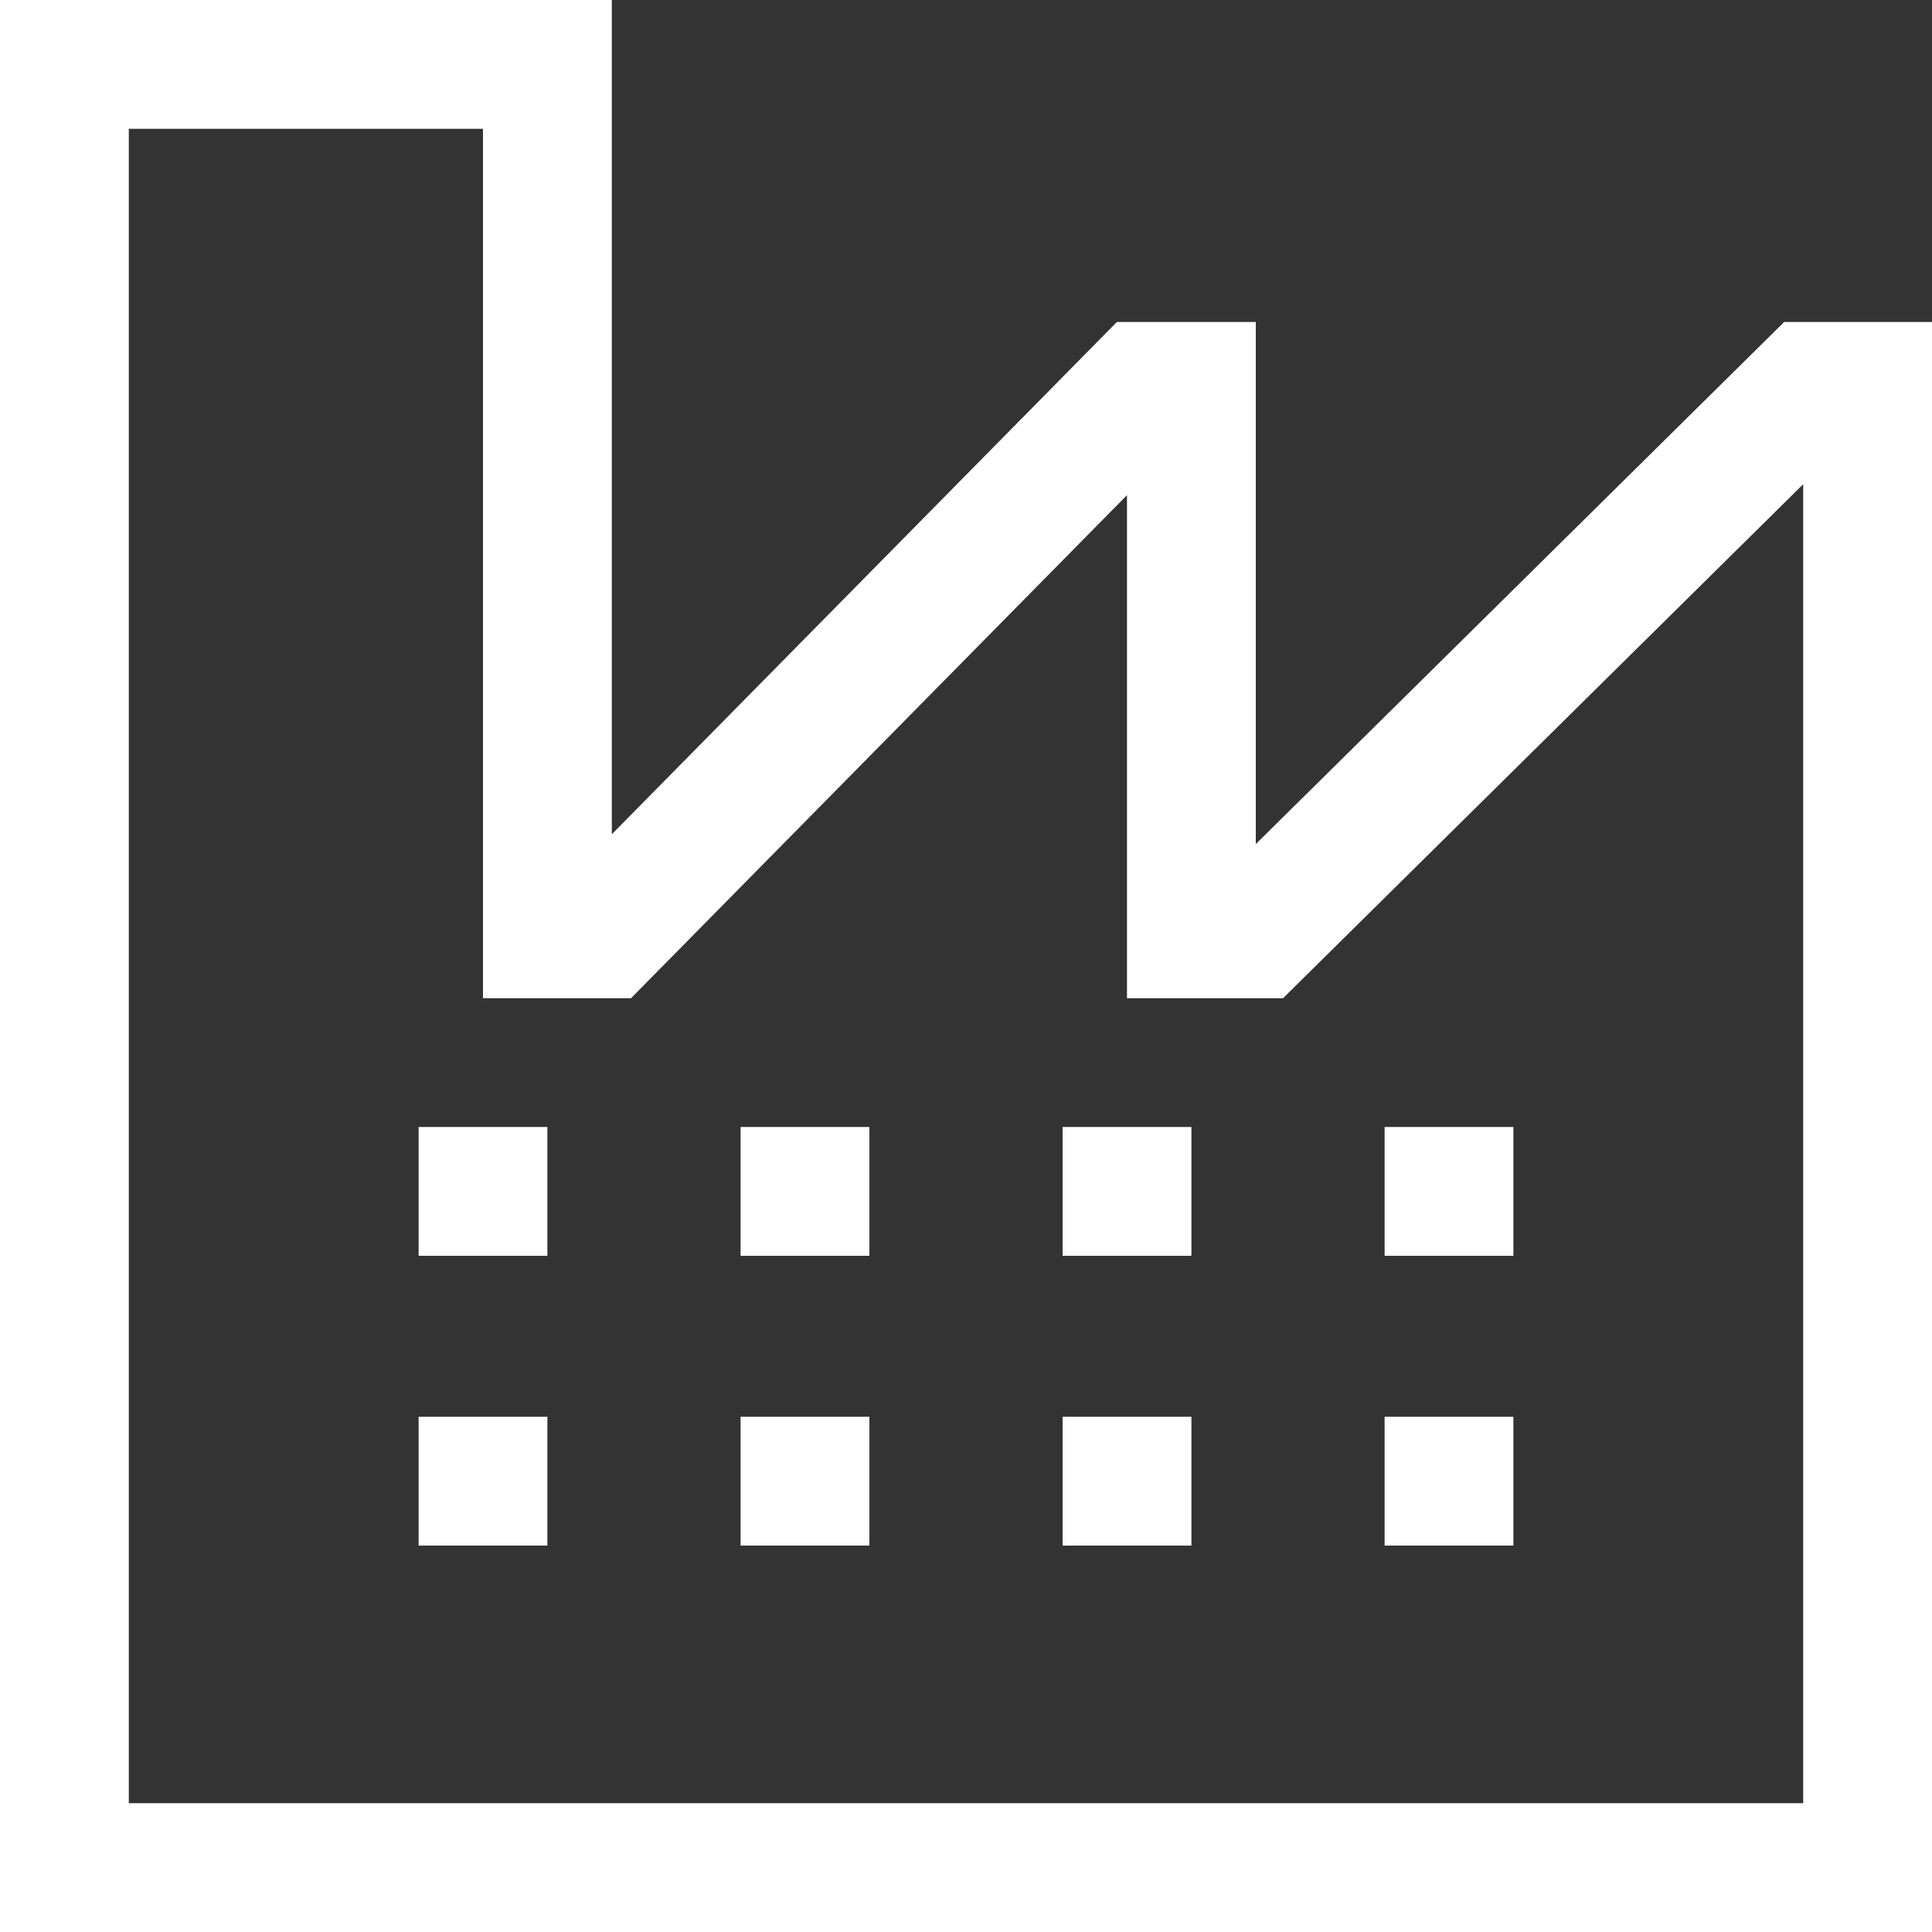 <svg width="52" height="52" viewBox="0 0 52 52" fill="none" xmlns="http://www.w3.org/2000/svg">
<rect x="0" y="0" width="52" height="52" fill="#333333" stroke="none"/>
<path d="M11.267 32.933V33.8H14.733V32.933V30.333H11.267V32.933Z" fill="white"/>
<path d="M14.733 38.133H11.267V41.6H14.733V38.133Z" fill="white"/>
<path d="M19.933 32.933V33.8H23.4V32.933V30.333H19.933V32.933Z" fill="white"/>
<path d="M23.4 38.133H19.933V41.6H23.4V38.133Z" fill="white"/>
<path d="M28.6 32.933V33.8H32.067V32.933V30.333H28.6V32.933Z" fill="white"/>
<path d="M32.067 38.133H28.6V41.6H32.067V38.133Z" fill="white"/>
<path d="M40.733 30.333H37.267V33.8H40.733V30.333Z" fill="white"/>
<path d="M40.733 38.133H37.267V41.6H40.733V38.133Z" fill="white"/>
<path d="M48.02 8.667L33.8 22.718V8.667H30.06L16.467 22.454V0H0V52H52V8.667H48.02ZM48.533 48.533H3.467V3.467H13V26.867H16.984L30.333 13.327V26.867H34.533L48.533 13.033V48.533Z" fill="white"/>
</svg>
